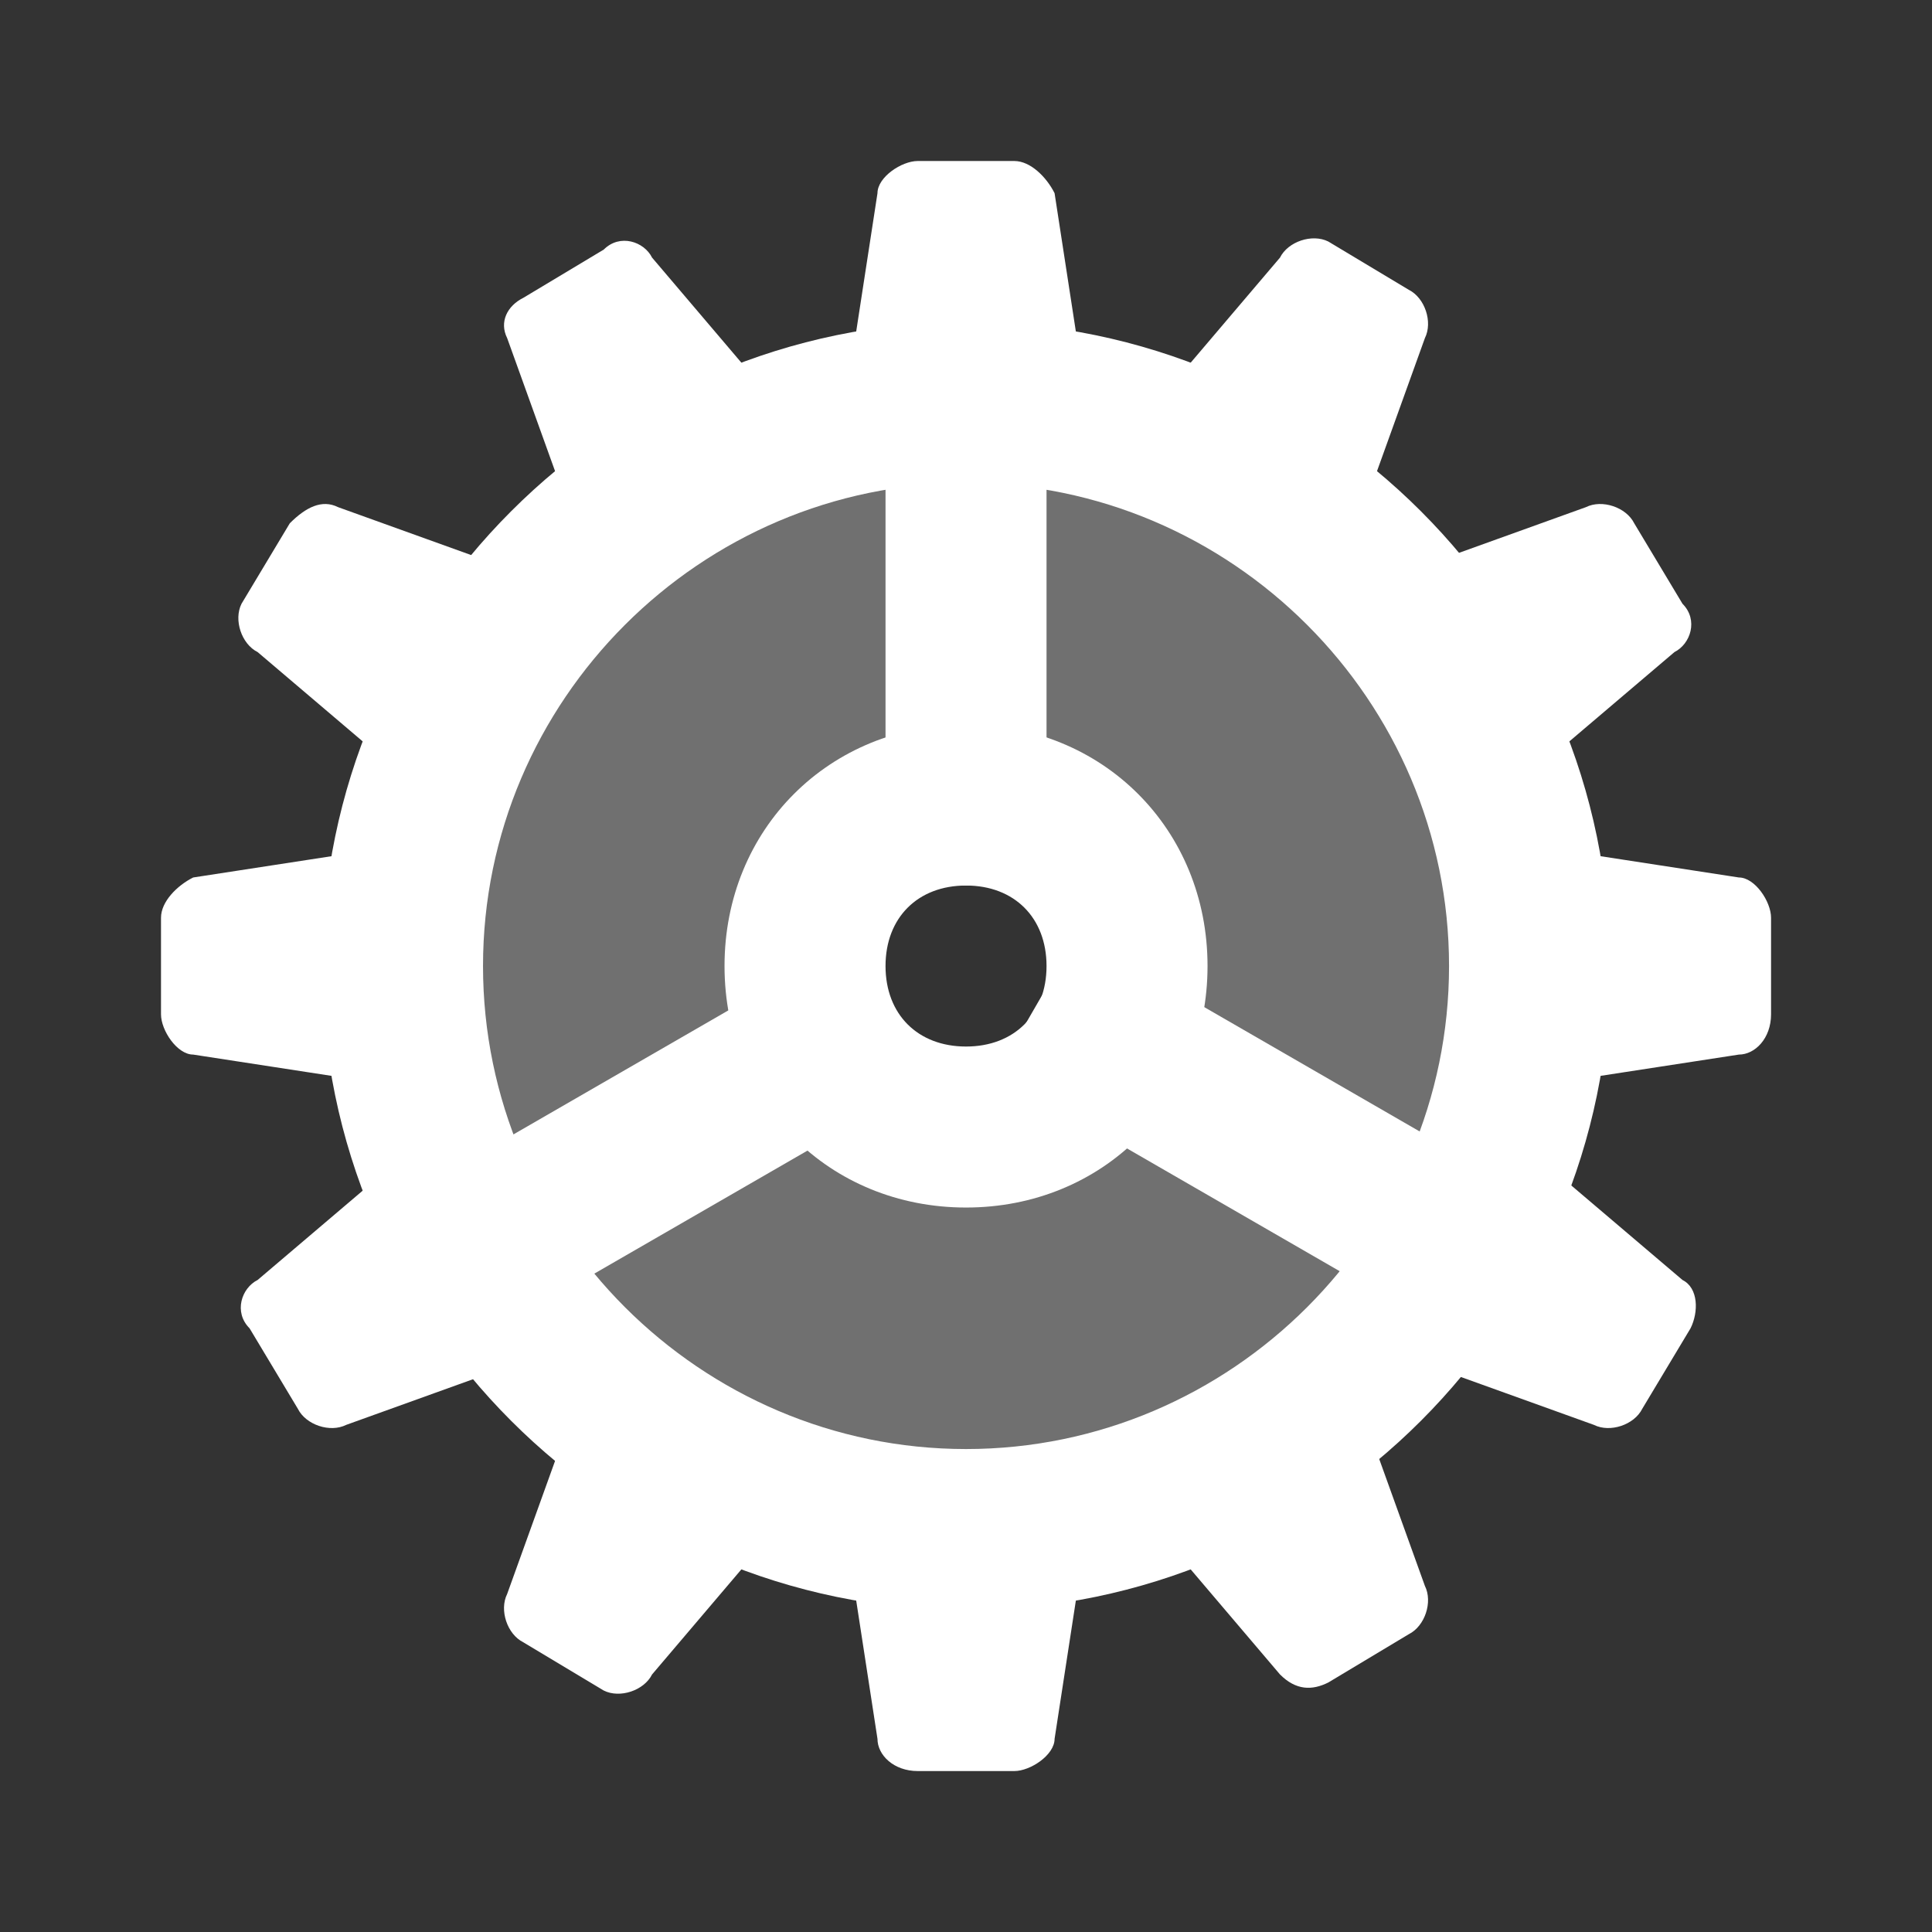 <svg xmlns="http://www.w3.org/2000/svg" xmlns:xlink="http://www.w3.org/1999/xlink" viewBox="0,0,256,256" width="96px" height="96px"><rect x="0" y="0" width="256" height="256" fill="#333333" stroke="none"/><g fill="#ffffff" fill-rule="nonzero" stroke="none" stroke-width="1" stroke-linecap="butt" stroke-linejoin="miter" stroke-miterlimit="10" stroke-dasharray="" stroke-dashoffset="0" font-family="none" font-weight="none" font-size="none" text-anchor="none" style="mix-blend-mode: normal"><g transform="scale(10.667,10.667)"><path d="M13.5,5l-0.4,-2.6c-0.1,-0.2 -0.3,-0.4 -0.5,-0.4h-1.2c-0.2,0 -0.5,0.2 -0.5,0.4l-0.4,2.6zM10.5,19l0.4,2.6c0,0.2 0.2,0.4 0.5,0.4h1.2c0.2,0 0.5,-0.2 0.5,-0.4l0.4,-2.6zM19,13.5l2.6,-0.4c0.2,0 0.4,-0.2 0.4,-0.5v-1.2c0,-0.2 -0.2,-0.5 -0.4,-0.5l-2.6,-0.4zM5,10.5l-2.6,0.4c-0.2,0.1 -0.4,0.3 -0.4,0.5v1.2c0,0.2 0.2,0.5 0.4,0.5l2.6,0.4zM9.8,5.2l-1.7,-2c-0.1,-0.2 -0.4,-0.3 -0.6,-0.1l-1,0.6c-0.2,0.1 -0.3,0.3 -0.2,0.5l0.9,2.5zM14.2,18.8l1.7,2c0.2,0.2 0.4,0.2 0.6,0.1l1,-0.6c0.2,-0.1 0.3,-0.4 0.2,-0.6l-0.9,-2.5zM18.8,9.8l2,-1.7c0.2,-0.1 0.3,-0.4 0.1,-0.6l-0.6,-1c-0.1,-0.2 -0.4,-0.3 -0.6,-0.2l-2.5,0.9zM5.2,14.2l-2,1.7c-0.2,0.1 -0.3,0.4 -0.1,0.6l0.6,1c0.1,0.2 0.4,0.3 0.6,0.2l2.5,-0.9zM6.7,7.2l-2.5,-0.9c-0.2,-0.1 -0.4,0 -0.6,0.2l-0.6,1c-0.1,0.2 0,0.5 0.2,0.6l2,1.7zM17.3,16.8l2.5,0.9c0.2,0.1 0.5,0 0.6,-0.2l0.6,-1c0.1,-0.2 0.1,-0.5 -0.1,-0.6l-2,-1.7zM16.8,6.7l0.9,-2.5c0.1,-0.2 0,-0.5 -0.2,-0.6l-1,-0.6c-0.2,-0.1 -0.5,0 -0.6,0.2l-1.7,2zM7.2,17.3l-0.9,2.5c-0.1,0.2 0,0.5 0.2,0.6l1,0.6c0.2,0.1 0.5,0 0.6,-0.2l1.7,-2zM12,15c-1.7,0 -3,-1.3 -3,-3c0,-1.7 1.3,-3 3,-3c1.7,0 3,1.3 3,3c0,1.7 -1.3,3 -3,3zM12,11c-0.6,0 -1,0.4 -1,1c0,0.6 0.4,1 1,1c0.6,0 1,-0.4 1,-1c0,-0.6 -0.4,-1 -1,-1z"></path><path d="M12,5c-3.9,0 -7,3.1 -7,7c0,3.9 3.1,7 7,7c3.9,0 7,-3.1 7,-7c0,-3.9 -3.1,-7 -7,-7zM12,14c-1.1,0 -2,-0.9 -2,-2c0,-1.1 0.9,-2 2,-2c1.1,0 2,0.9 2,2c0,1.1 -0.9,2 -2,2z" opacity="0.3"></path><path d="M11,5h2v6h-2z"></path><path transform="translate(-5.855,6.142) rotate(-29.991)" d="M5.5,13h6v2h-6z"></path><path transform="translate(-4.391,20.393) rotate(-60.007)" d="M14.5,11h2v6h-2z"></path><path d="M12,20c-4.4,0 -8,-3.6 -8,-8c0,-4.4 3.6,-8 8,-8c4.4,0 8,3.6 8,8c0,4.4 -3.6,8 -8,8zM12,6c-3.3,0 -6,2.7 -6,6c0,3.3 2.7,6 6,6c3.3,0 6,-2.7 6,-6c0,-3.3 -2.7,-6 -6,-6z"></path></g></g></svg>
